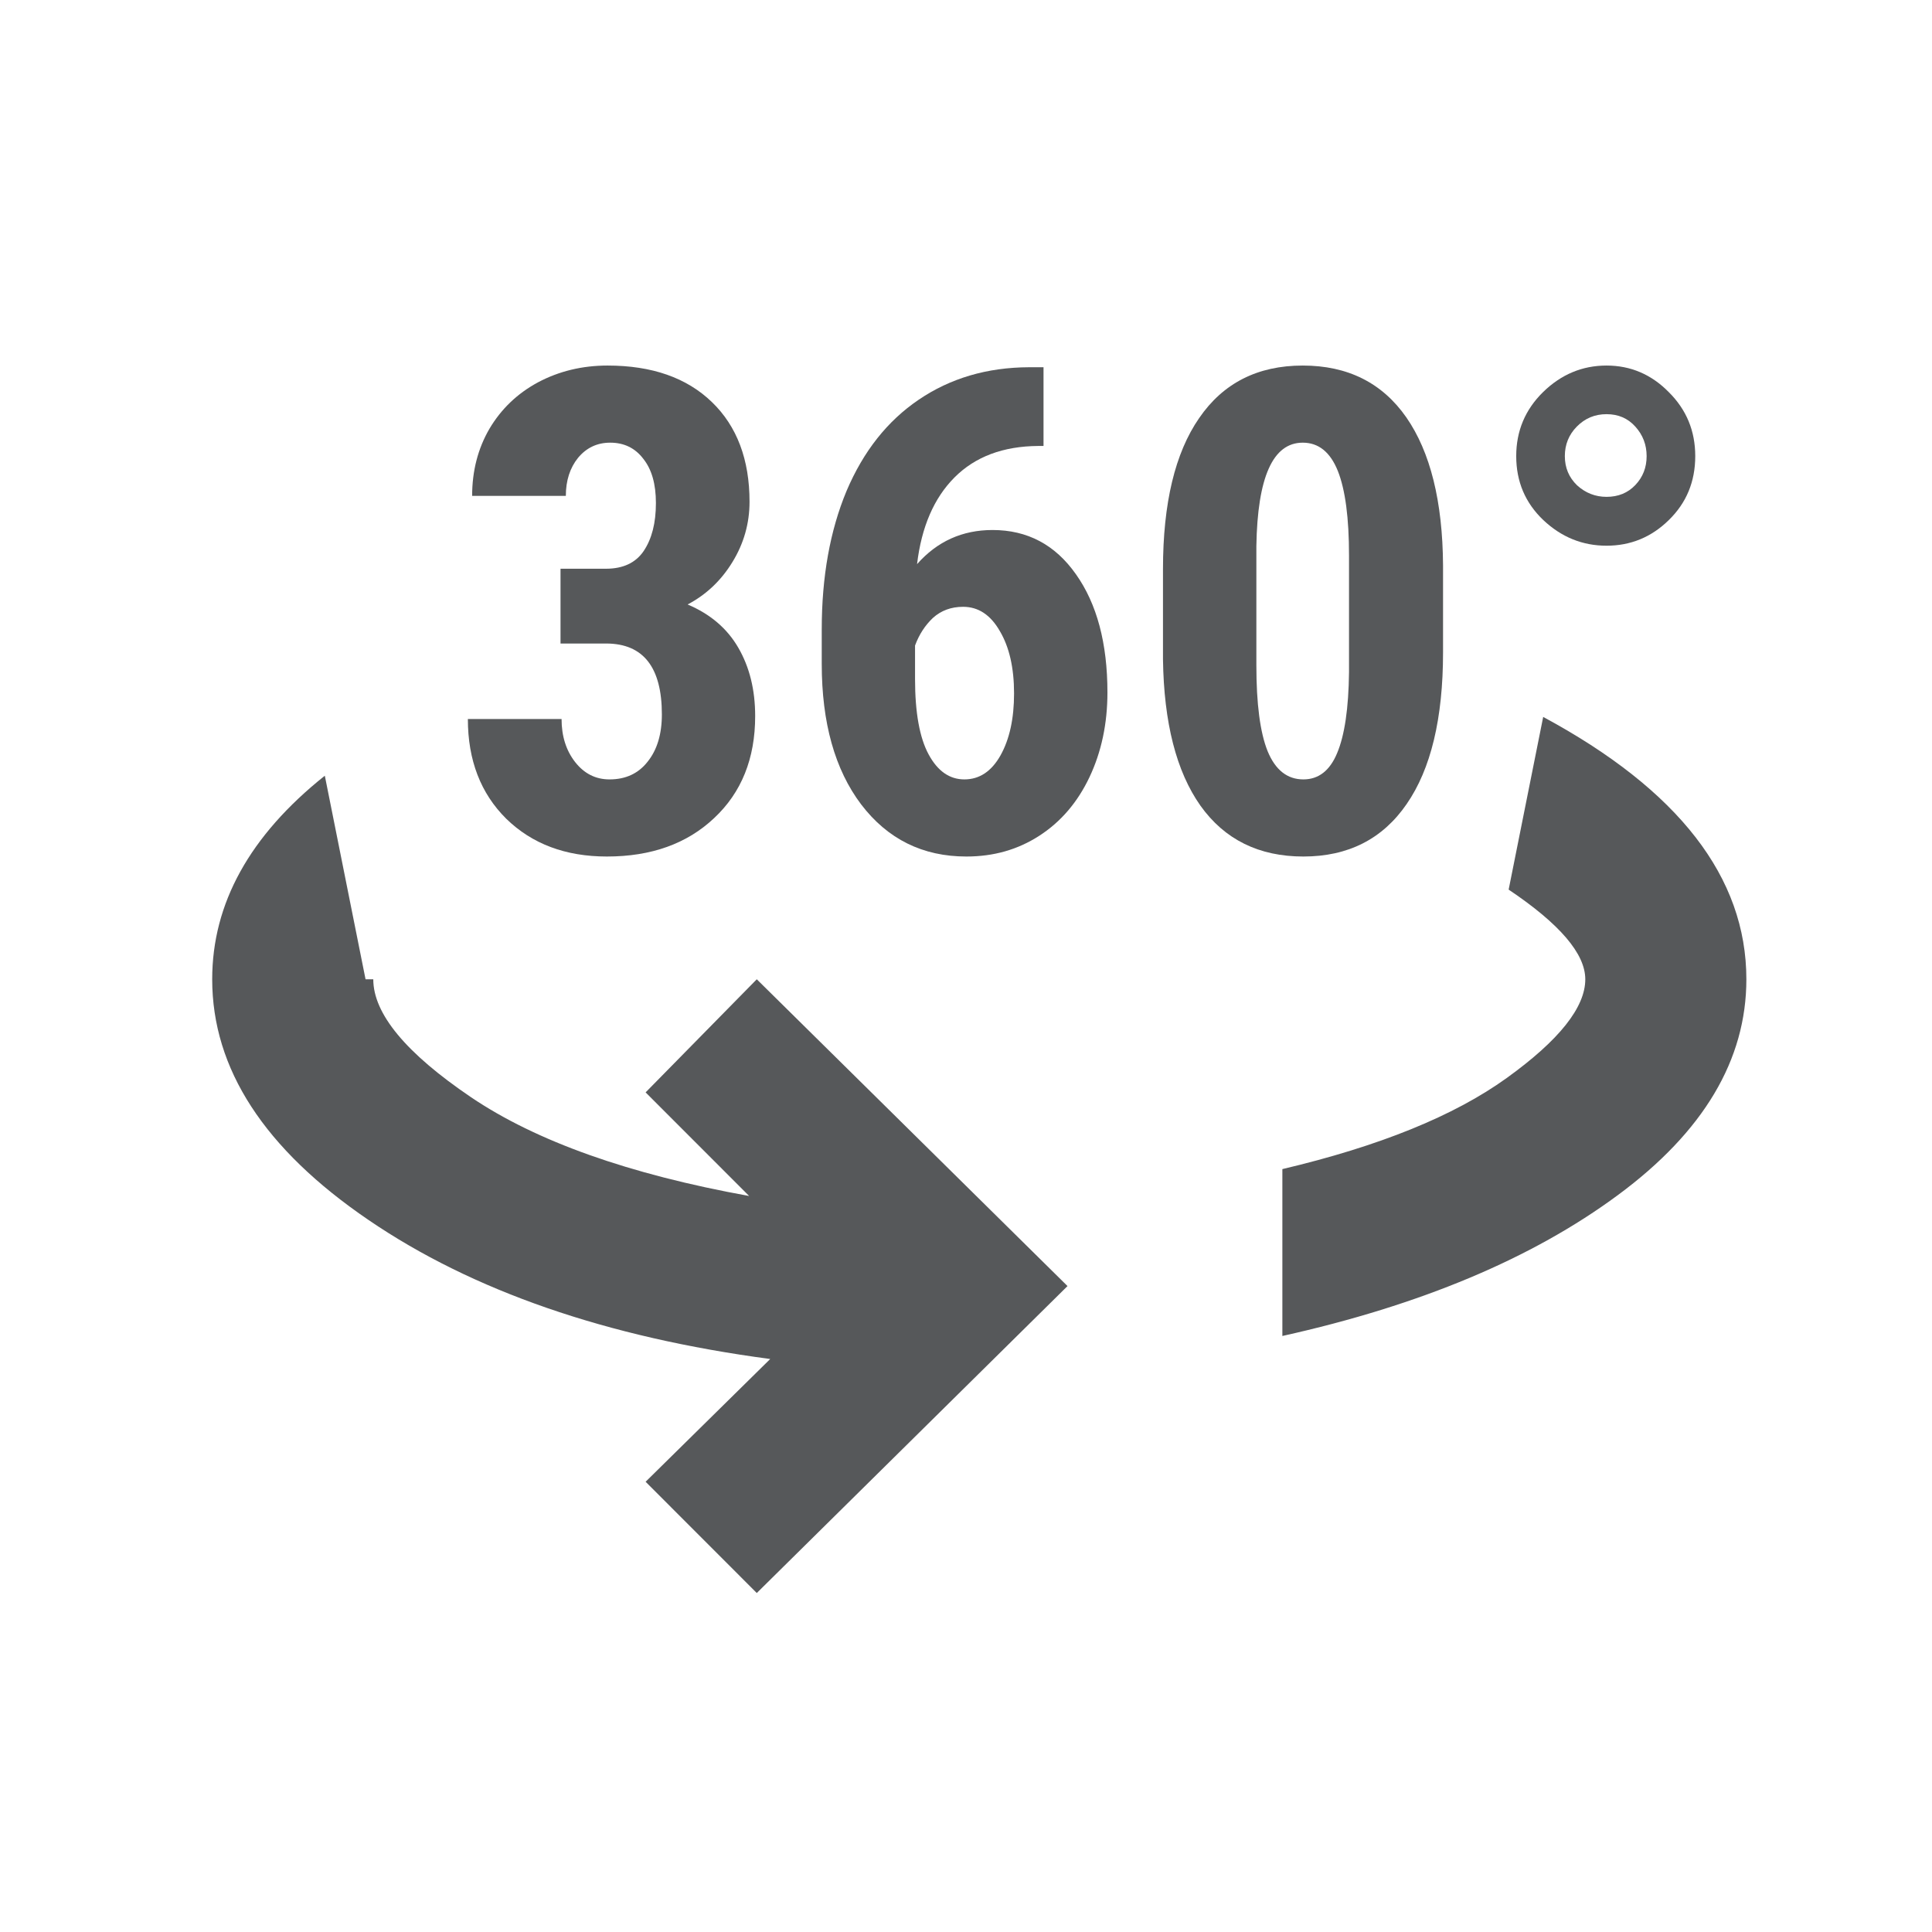 <svg width="24" height="24" viewBox="0 0 24 24" fill="none" xmlns="http://www.w3.org/2000/svg">
<path fill-rule="evenodd" clip-rule="evenodd" d="M4.035 9.636C3.102 10.38 2.636 11.223 2.636 12.165C2.636 13.277 3.283 14.273 4.578 15.155C5.871 16.037 7.535 16.612 9.568 16.882L8.02 18.407L9.401 19.789L13.261 15.976L9.401 12.165H9.401L8.02 13.57L9.306 14.857C7.813 14.587 6.662 14.178 5.851 13.63C5.042 13.082 4.637 12.593 4.637 12.165H4.541L4.035 9.636ZM18.741 11.051C19.376 11.477 19.693 11.848 19.693 12.165C19.693 12.514 19.368 12.923 18.716 13.392C18.065 13.861 17.137 14.238 15.93 14.523V16.596C17.645 16.215 19.035 15.632 20.099 14.845C21.163 14.059 21.694 13.165 21.694 12.165C21.694 10.899 20.853 9.813 19.17 8.906L18.741 11.051Z" fill="#56585A"/>
<path d="M6.963 7.065H7.527C7.741 7.065 7.897 6.991 7.996 6.845C8.097 6.695 8.148 6.497 8.148 6.249C8.148 6.013 8.096 5.83 7.991 5.699C7.89 5.566 7.753 5.499 7.58 5.499C7.418 5.499 7.285 5.562 7.181 5.687C7.08 5.812 7.029 5.97 7.029 6.16H5.865C5.865 5.85 5.937 5.573 6.079 5.328C6.225 5.081 6.426 4.888 6.684 4.749C6.944 4.611 7.232 4.541 7.547 4.541C8.098 4.541 8.53 4.692 8.843 4.994C9.155 5.295 9.311 5.709 9.311 6.233C9.311 6.502 9.24 6.752 9.098 6.983C8.958 7.212 8.773 7.387 8.542 7.509C8.825 7.629 9.034 7.808 9.172 8.047C9.311 8.287 9.381 8.569 9.381 8.895C9.381 9.423 9.211 9.845 8.871 10.163C8.534 10.481 8.09 10.64 7.539 10.64C7.026 10.64 6.61 10.484 6.289 10.171C5.971 9.856 5.812 9.443 5.812 8.932H6.976C6.976 9.144 7.032 9.322 7.144 9.466C7.257 9.61 7.399 9.682 7.572 9.682C7.772 9.682 7.93 9.609 8.045 9.462C8.163 9.315 8.222 9.12 8.222 8.875C8.222 8.291 7.993 7.997 7.535 7.994H6.963V7.065Z" fill="#56585A"/>
<path d="M12.963 4.562V5.54H12.897C12.461 5.543 12.114 5.673 11.857 5.931C11.602 6.187 11.447 6.546 11.392 7.008C11.642 6.725 11.954 6.584 12.33 6.584C12.763 6.584 13.108 6.767 13.366 7.134C13.626 7.501 13.757 7.99 13.757 8.602C13.757 8.99 13.682 9.341 13.534 9.654C13.386 9.966 13.178 10.21 12.909 10.383C12.643 10.555 12.342 10.64 12.005 10.64C11.462 10.64 11.026 10.424 10.697 9.992C10.371 9.56 10.208 8.978 10.208 8.247V7.819C10.208 7.164 10.311 6.591 10.516 6.099C10.725 5.607 11.023 5.229 11.413 4.965C11.805 4.699 12.261 4.564 12.782 4.562H12.963ZM11.964 7.538C11.816 7.538 11.691 7.584 11.589 7.676C11.491 7.769 11.417 7.883 11.367 8.019V8.435C11.367 8.853 11.424 9.166 11.536 9.372C11.648 9.579 11.796 9.682 11.98 9.682C12.166 9.682 12.316 9.583 12.428 9.385C12.541 9.183 12.597 8.927 12.597 8.614C12.597 8.296 12.538 8.038 12.42 7.839C12.305 7.638 12.153 7.538 11.964 7.538Z" fill="#56585A"/>
<path d="M17.926 8.104C17.926 8.925 17.775 9.553 17.474 9.988C17.175 10.423 16.747 10.64 16.191 10.64C15.64 10.64 15.213 10.43 14.912 10.008C14.613 9.584 14.458 8.978 14.447 8.19V7.069C14.447 6.251 14.597 5.626 14.896 5.194C15.194 4.759 15.623 4.541 16.183 4.541C16.742 4.541 17.171 4.756 17.47 5.185C17.768 5.615 17.921 6.228 17.926 7.024V8.104ZM16.758 6.902C16.758 6.434 16.712 6.084 16.619 5.85C16.525 5.616 16.38 5.499 16.183 5.499C15.812 5.499 15.621 5.927 15.607 6.784V8.263C15.607 8.742 15.653 9.098 15.747 9.332C15.843 9.565 15.991 9.682 16.191 9.682C16.38 9.682 16.52 9.573 16.61 9.356C16.703 9.136 16.753 8.8 16.758 8.349V6.902Z" fill="#56585A"/>
<path d="M18.835 5.666C18.835 5.354 18.946 5.089 19.168 4.871C19.393 4.651 19.656 4.541 19.957 4.541C20.256 4.541 20.514 4.651 20.73 4.871C20.95 5.089 21.059 5.354 21.059 5.666C21.059 5.982 20.95 6.247 20.73 6.461C20.514 6.673 20.256 6.779 19.957 6.779C19.659 6.779 19.397 6.673 19.172 6.461C18.947 6.247 18.835 5.982 18.835 5.666ZM19.957 6.172C20.103 6.172 20.222 6.123 20.315 6.025C20.408 5.927 20.455 5.808 20.455 5.666C20.455 5.525 20.408 5.403 20.315 5.3C20.222 5.196 20.103 5.145 19.957 5.145C19.812 5.145 19.689 5.196 19.587 5.3C19.489 5.4 19.439 5.522 19.439 5.666C19.439 5.811 19.49 5.931 19.591 6.029C19.696 6.124 19.818 6.172 19.957 6.172Z" fill="#56585A"/>
</svg>
